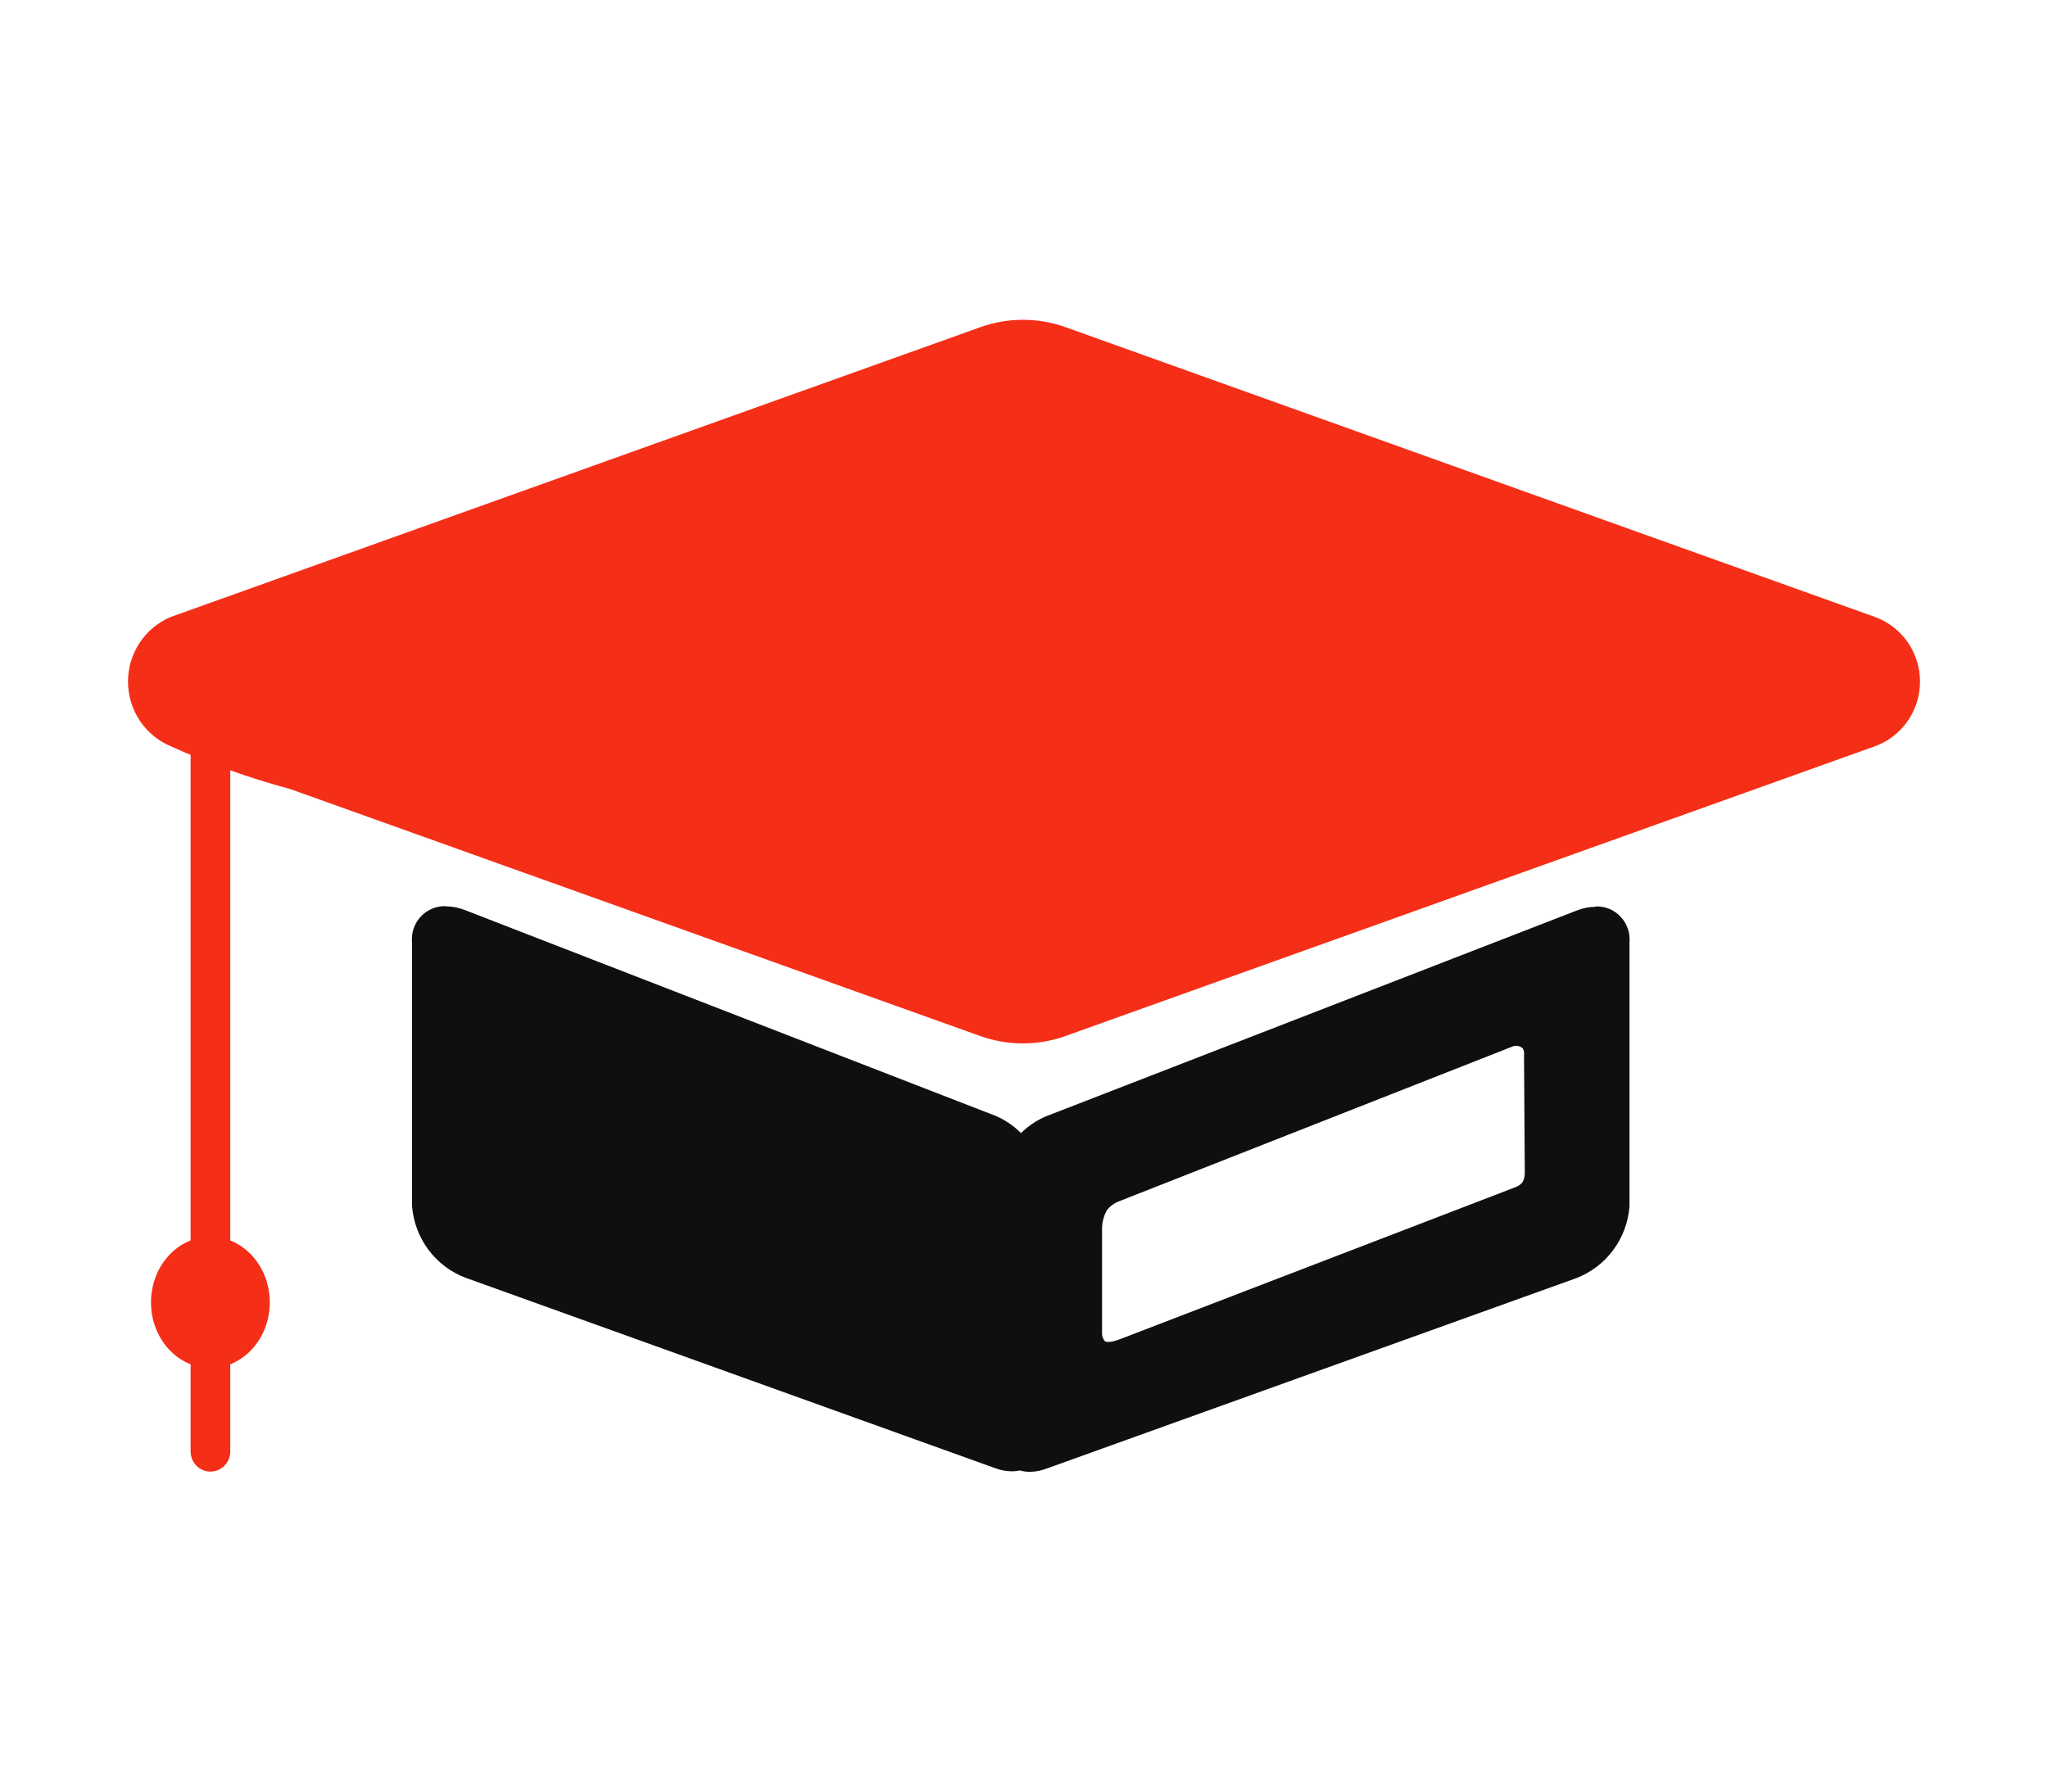 <?xml version="1.0" encoding="UTF-8"?>
<!-- Generated by Pixelmator Pro 3.3.5 -->
<svg width="256" height="224" viewBox="0 0 256 224" xmlns="http://www.w3.org/2000/svg">
    <path id="Path" fill="#0f0f0f" stroke="none" d="M 120.443 171.199 L 61.578 150.031 L 61.673 126.031 L 120.783 149.231 L 120.443 171.199 Z"/>
    <path id="path1" fill="#0f0f0f" stroke="none" d="M 71.916 141.316 L 71.916 142.764 L 110.104 156.492 L 110.104 156.124 L 71.916 141.316 L 71.916 141.316 Z M 55.734 113.316 C 56.566 113.327 57.389 113.493 58.163 113.804 L 124.434 139.508 C 126.144 140.231 127.62 141.422 128.697 142.947 C 129.773 144.472 130.407 146.27 130.527 148.14 L 130.527 179.5 C 130.582 180.07 130.517 180.646 130.336 181.19 C 130.155 181.733 129.862 182.231 129.478 182.652 C 129.093 183.073 128.625 183.406 128.103 183.631 C 127.582 183.856 127.019 183.966 126.452 183.956 C 125.766 183.947 125.086 183.82 124.442 183.58 L 58.171 159.748 C 56.327 159.047 54.72 157.828 53.539 156.235 C 52.357 154.642 51.65 152.742 51.5 150.756 L 51.5 117.796 C 51.449 117.211 51.522 116.622 51.714 116.067 C 51.905 115.513 52.212 115.006 52.612 114.581 C 53.013 114.156 53.498 113.822 54.036 113.601 C 54.575 113.38 55.153 113.278 55.734 113.3 L 55.734 113.316 Z"/>
    <path id="path2" fill="#0f0f0f" stroke="none" d="M 190.503 131.931 C 190.545 131.64 190.492 131.342 190.353 131.083 C 190.19 130.933 189.991 130.829 189.775 130.782 C 189.56 130.735 189.336 130.749 189.126 130.819 L 139.821 150.219 C 139.222 150.45 138.703 150.85 138.325 151.371 C 137.986 152.002 137.791 152.702 137.755 153.419 L 137.755 166.603 C 137.741 166.796 137.764 166.99 137.824 167.174 C 137.883 167.358 137.978 167.529 138.103 167.675 C 138.499 168.003 139.813 167.507 139.813 167.507 L 189.506 148.403 C 189.847 148.274 190.142 148.046 190.353 147.747 C 190.528 147.39 190.613 146.994 190.598 146.595 L 190.503 131.931 Z M 199.453 113.331 C 200.034 113.309 200.612 113.411 201.15 113.632 C 201.689 113.853 202.174 114.187 202.574 114.613 C 202.975 115.038 203.282 115.544 203.473 116.098 C 203.665 116.653 203.738 117.242 203.686 117.827 L 203.686 150.819 C 203.537 152.805 202.83 154.706 201.648 156.298 C 200.466 157.891 198.859 159.11 197.016 159.811 L 130.745 183.643 C 130.101 183.883 129.421 184.01 128.734 184.019 C 128.168 184.03 127.605 183.919 127.084 183.694 C 126.562 183.47 126.094 183.136 125.709 182.715 C 125.324 182.294 125.031 181.796 124.85 181.253 C 124.67 180.71 124.605 180.134 124.659 179.563 L 124.659 148.203 C 124.78 146.334 125.414 144.535 126.49 143.01 C 127.566 141.485 129.042 140.294 130.752 139.571 L 197.024 113.867 C 197.797 113.554 198.62 113.386 199.453 113.371 L 199.453 113.331 Z"/>
    <path id="path3" fill="#f52e17" stroke="none" d="M 28.782 93.004 C 28.782 91.621 27.673 90.5 26.305 90.5 C 24.937 90.5 23.828 91.621 23.828 93.004 L 23.828 181.484 C 23.828 182.867 24.937 183.988 26.305 183.988 C 27.673 183.988 28.782 182.867 28.782 181.484 L 28.782 93.004 Z"/>
    <path id="path4" fill="#f52e17" stroke="none" d="M 26.297 171.041 C 30.397 171.041 33.72 167.366 33.72 162.833 C 33.72 158.3 30.397 154.625 26.297 154.625 C 22.198 154.625 18.875 158.3 18.875 162.833 C 18.875 167.366 22.198 171.041 26.297 171.041 Z"/>
    <path id="path5" fill="#f52e17" stroke="none" d="M 234.342 77.128 L 133.206 40.912 C 129.754 39.675 125.985 39.675 122.532 40.912 L 21.372 77.128 C 19.783 77.785 18.424 78.906 17.467 80.347 C 16.511 81.788 16 83.485 16 85.22 C 16 86.955 16.511 88.651 17.467 90.093 C 18.424 91.534 19.783 92.654 21.372 93.312 C 26.183 95.499 31.164 97.283 36.264 98.648 L 122.516 129.528 C 125.969 130.765 129.738 130.765 133.19 129.528 L 234.342 93.312 C 235.998 92.72 237.43 91.624 238.443 90.174 C 239.456 88.726 240 86.994 240 85.22 C 240 83.446 239.456 81.714 238.443 80.266 C 237.43 78.816 235.998 77.72 234.342 77.128 Z"/>
</svg>
